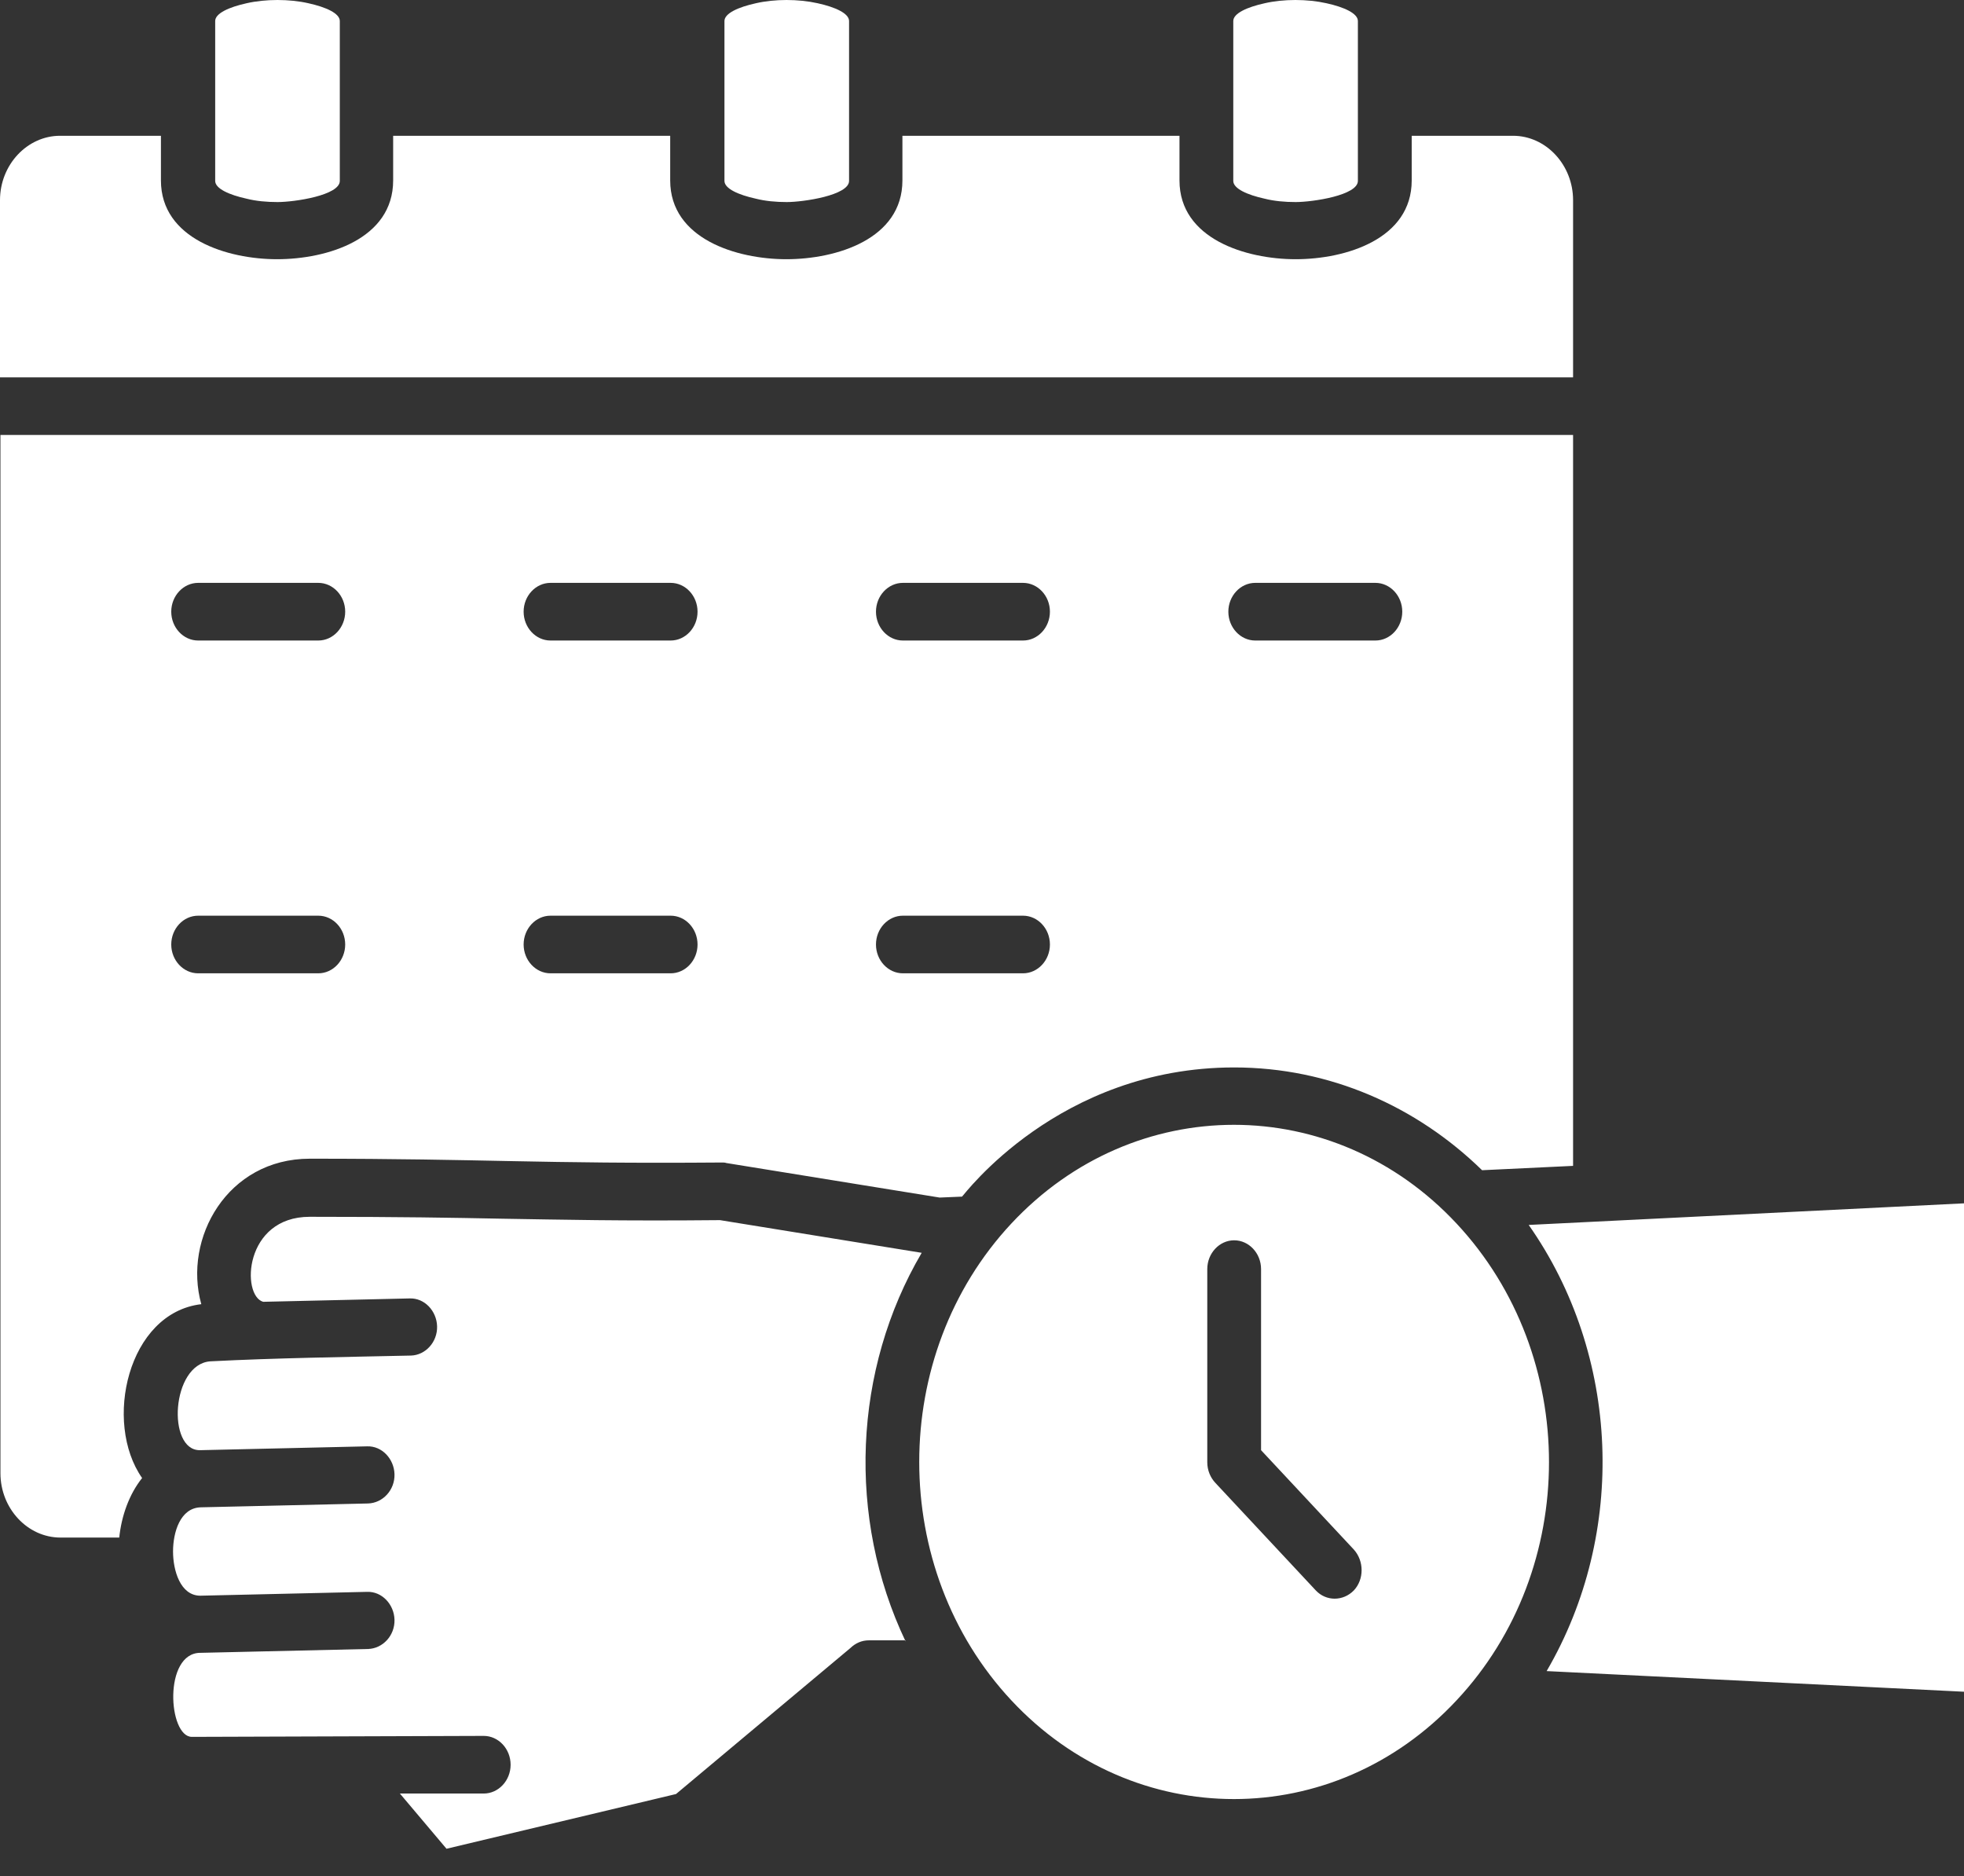 <svg width="67" height="64" viewBox="0 0 67 64" fill="none" xmlns="http://www.w3.org/2000/svg">
<rect x="0" y="0" width="67" height="64" fill="#333333" stroke="none"/>
<path d="M28.965 6.172V0.717C28.965 0.455 28.491 0.242 27.895 0.111C27.237 -0.037 26.427 -0.037 25.785 0.111C25.188 0.242 24.714 0.455 24.714 0.717V6.172C24.714 6.434 25.188 6.647 25.785 6.778C26.106 6.86 26.473 6.893 26.84 6.893C27.406 6.893 28.965 6.664 28.965 6.172ZM11.592 6.172V0.717C11.592 0.455 11.118 0.242 10.522 0.111C9.879 -0.037 9.054 -0.037 8.411 0.111C7.815 0.242 7.341 0.455 7.341 0.717V6.172C7.341 6.434 7.815 6.647 8.411 6.778C8.732 6.86 9.1 6.893 9.467 6.893C10.048 6.893 11.592 6.664 11.592 6.172ZM46.323 6.172V0.717C46.323 0.455 45.849 0.242 45.253 0.111C44.595 -0.037 43.785 -0.037 43.142 0.111C42.546 0.242 42.072 0.455 42.072 0.717V6.172C42.072 6.434 42.546 6.647 43.142 6.778C43.464 6.86 43.831 6.893 44.198 6.893C44.779 6.893 46.323 6.664 46.323 6.172ZM0.015 12.873H53.664V6.828C53.664 5.632 52.747 4.632 51.615 4.632H48.159V6.156C48.159 8.155 45.91 8.843 44.198 8.843C42.515 8.843 40.237 8.155 40.237 6.156V4.632H30.785V6.156C30.785 8.155 28.537 8.843 26.825 8.843C25.142 8.843 22.863 8.155 22.863 6.156V4.632H13.412V6.156C13.412 8.155 11.164 8.843 9.451 8.843C7.769 8.843 5.49 8.155 5.49 6.156V4.632H2.049C0.933 4.632 0 5.615 0 6.828V12.873H0.015ZM6.76 21.851C6.255 21.851 5.842 21.408 5.842 20.867C5.842 20.327 6.255 19.884 6.76 19.884H10.858C11.363 19.884 11.776 20.327 11.776 20.867C11.776 21.408 11.363 21.851 10.858 21.851H6.76ZM18.78 21.851C18.276 21.851 17.863 21.408 17.863 20.867C17.863 20.327 18.276 19.884 18.78 19.884H22.879C23.384 19.884 23.796 20.327 23.796 20.867C23.796 21.408 23.384 21.851 22.879 21.851H18.78ZM30.801 21.851C30.296 21.851 29.883 21.408 29.883 20.867C29.883 20.327 30.296 19.884 30.801 19.884H34.899C35.404 19.884 35.817 20.327 35.817 20.867C35.817 21.408 35.404 21.851 34.899 21.851H30.801ZM42.821 21.851C42.317 21.851 41.904 21.408 41.904 20.867C41.904 20.327 42.317 19.884 42.821 19.884H46.92C47.425 19.884 47.837 20.327 47.837 20.867C47.837 21.408 47.425 21.851 46.92 21.851H42.821ZM6.76 33.204C6.255 33.204 5.842 32.761 5.842 32.221C5.842 31.68 6.255 31.238 6.76 31.238H10.858C11.363 31.238 11.776 31.68 11.776 32.221C11.776 32.761 11.363 33.204 10.858 33.204H6.76ZM18.78 33.204C18.276 33.204 17.863 32.761 17.863 32.221C17.863 31.68 18.276 31.238 18.78 31.238H22.879C23.384 31.238 23.796 31.68 23.796 32.221C23.796 32.761 23.384 33.204 22.879 33.204H18.78ZM30.801 33.204C30.296 33.204 29.883 32.761 29.883 32.221C29.883 31.68 30.296 31.238 30.801 31.238H34.899C35.404 31.238 35.817 31.68 35.817 32.221C35.817 32.761 35.404 33.204 34.899 33.204H30.801ZM49.688 41.739C45.498 37.25 38.692 37.25 34.502 41.739C30.311 46.228 30.311 53.518 34.502 58.007C38.692 62.496 45.498 62.496 49.688 58.007C53.894 53.518 53.894 46.244 49.688 41.739ZM30.892 55.992C28.889 51.782 29.103 46.719 31.443 42.739L24.561 41.624C21.151 41.657 19.208 41.608 17.113 41.575C15.446 41.542 13.672 41.51 10.568 41.51C8.32 41.51 8.228 44.197 8.977 44.41L13.978 44.295C14.483 44.278 14.896 44.721 14.911 45.245C14.926 45.786 14.513 46.228 14.024 46.244C11.776 46.294 9.405 46.326 7.173 46.441C5.842 46.539 5.689 49.488 6.821 49.472L12.525 49.341C13.03 49.324 13.443 49.767 13.458 50.291C13.473 50.831 13.06 51.274 12.556 51.29L6.851 51.421C6.148 51.438 5.903 52.273 5.903 52.928C5.903 53.568 6.148 54.436 6.836 54.436L12.525 54.305C13.03 54.288 13.443 54.731 13.458 55.255C13.473 55.795 13.06 56.238 12.556 56.254L6.851 56.385H6.836C5.567 56.385 5.735 59.252 6.546 59.252L16.502 59.219C17.006 59.219 17.419 59.662 17.419 60.203C17.419 60.743 17.006 61.185 16.502 61.185H13.642L15.232 63.069L23.062 61.202L29.011 56.221C29.18 56.058 29.394 55.959 29.638 55.959H30.892V55.992ZM52.15 41.788C55.27 46.228 55.515 52.29 52.762 57.008L67 57.712V41.051L52.15 41.788ZM42.102 36.415C45.36 36.415 48.327 37.742 50.56 39.921L53.664 39.773V14.839H0.015V50.258C0.015 51.454 0.933 52.453 2.065 52.453H4.068C4.144 51.716 4.404 50.979 4.848 50.422C3.517 48.522 4.359 44.786 6.867 44.491C6.24 42.247 7.754 39.528 10.568 39.528C16.624 39.528 18.321 39.708 24.637 39.658C24.683 39.658 24.729 39.658 24.775 39.675L32.055 40.854L32.819 40.822C32.881 40.773 36.108 36.415 42.102 36.415ZM41.185 43.295C41.185 42.755 41.598 42.312 42.102 42.312C42.607 42.312 43.02 42.755 43.02 43.295V49.472L46.186 52.863C46.538 53.256 46.538 53.879 46.186 54.255C45.819 54.632 45.238 54.632 44.886 54.255L41.46 50.586C41.292 50.406 41.185 50.16 41.185 49.881V43.295Z" fill="white"/>
</svg>
